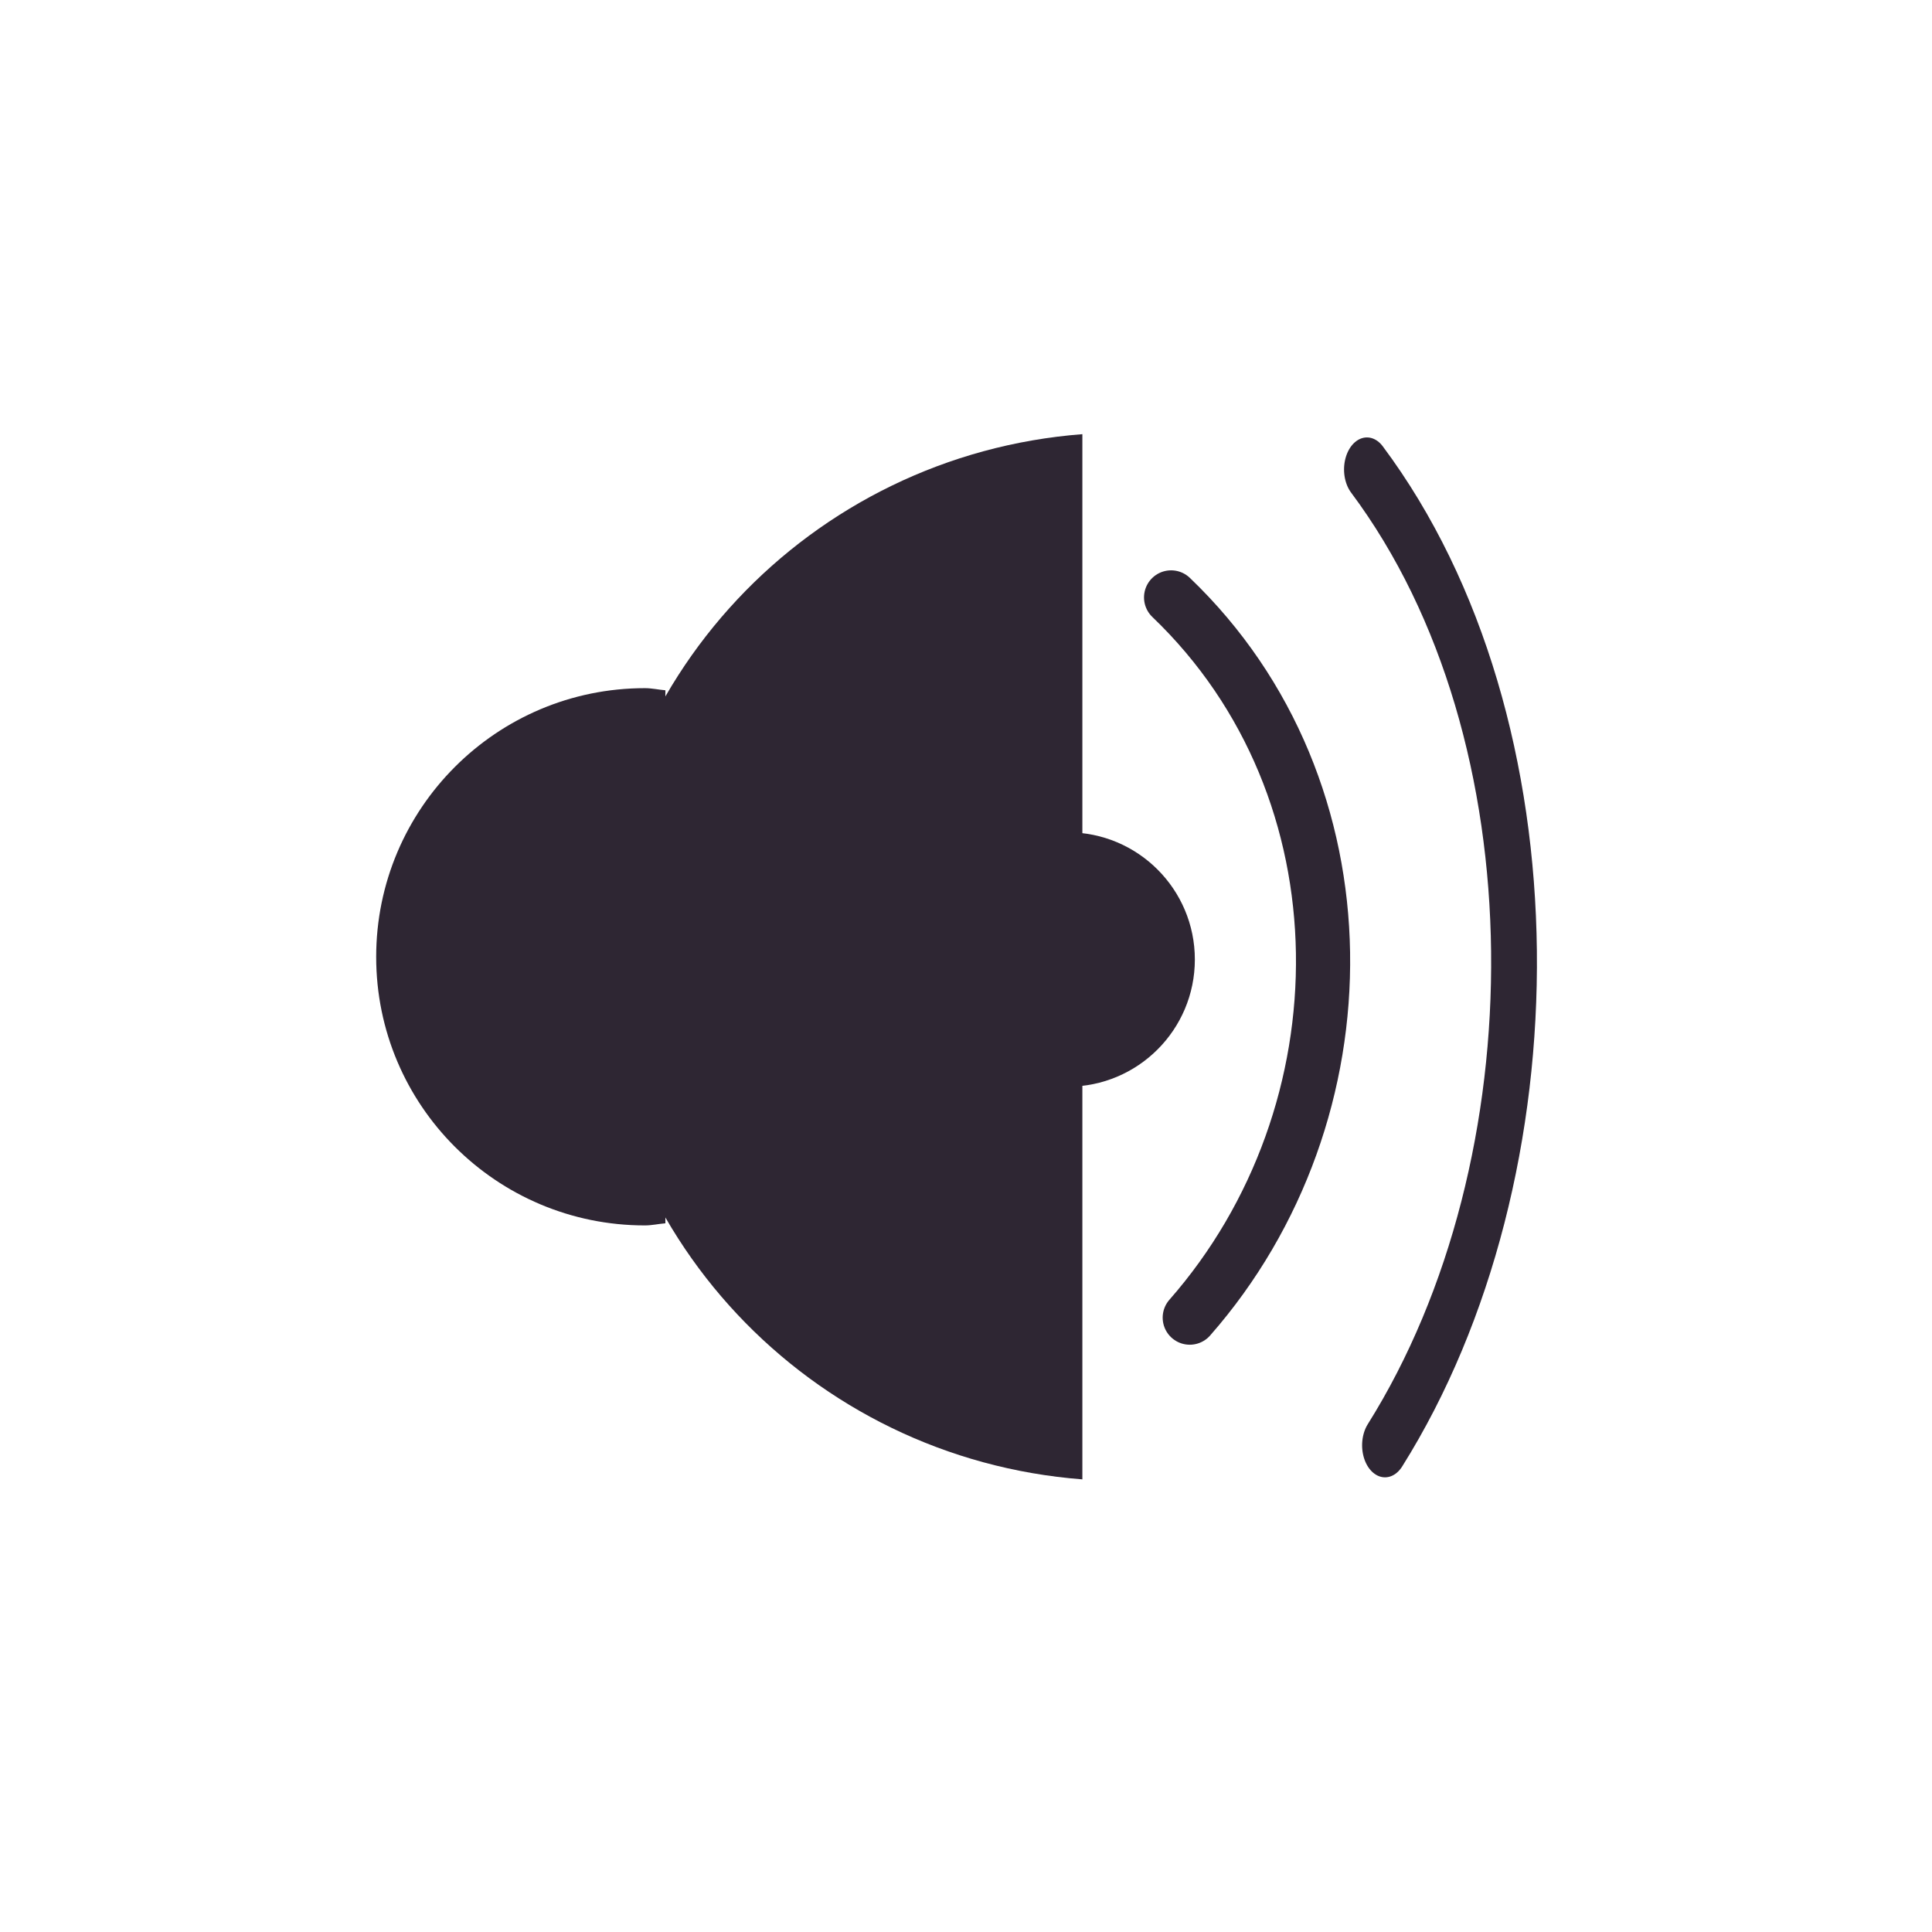 <?xml version="1.0" encoding="UTF-8" standalone="no"?>
<!-- Created with Inkscape (http://www.inkscape.org/) -->

<svg
   xmlns:dc="http://purl.org/dc/elements/1.1/"
   xmlns:cc="http://creativecommons.org/ns#"
   xmlns:rdf="http://www.w3.org/1999/02/22-rdf-syntax-ns#"
   xmlns:svg="http://www.w3.org/2000/svg"
   xmlns="http://www.w3.org/2000/svg"
   xmlns:sodipodi="http://sodipodi.sourceforge.net/DTD/sodipodi-0.dtd"
   xmlns:inkscape="http://www.inkscape.org/namespaces/inkscape"
   width="32px"
   height="32px"
   id="svg3466"
   version="1.1"
   inkscape:version="0.48.2 r9819"
   sodipodi:docname="laut1.svg"
   inkscape:export-filename="/home/karsten/OberthMediaWorks/LAN-Audio-Player/laut1.png"
   inkscape:export-xdpi="90"
   inkscape:export-ydpi="90">
  <defs
     id="defs3468" />
  <sodipodi:namedview
     id="base"
     pagecolor="#ffffff"
     bordercolor="#666666"
     borderopacity="1.0"
     inkscape:pageopacity="0.0"
     inkscape:pageshadow="2"
     inkscape:zoom="8.9604902"
     inkscape:cx="-11.371429"
     inkscape:cy="16.744358"
     inkscape:current-layer="layer1"
     showgrid="true"
     inkscape:grid-bbox="true"
     inkscape:document-units="px"
     borderlayer="true"
     showguides="true"
     inkscape:guide-bbox="true"
     inkscape:window-width="1680"
     inkscape:window-height="994"
     inkscape:window-x="0"
     inkscape:window-y="34"
     inkscape:window-maximized="1"
     inkscape:snap-global="false">
    <sodipodi:guide
       orientation="1,0"
       position="0.446,57.809"
       id="guide3506" />
    <sodipodi:guide
       orientation="1,0"
       position="31.471,61.492"
       id="guide3508" />
    <sodipodi:guide
       orientation="0,1"
       position="-40.4,24.664"
       id="guide3510" />
    <sodipodi:guide
       orientation="0,1"
       position="-18.861,7.366"
       id="guide3512" />
  </sodipodi:namedview>
  <g
     id="layer1"
     inkscape:label="Layer 1"
     inkscape:groupmode="layer">
    <g
       transform="matrix(0.221,0,0,0.221,-106.119,-127.71)"
       id="g6416">
      <g
         transform="translate(0,8.369)"
         id="g6260">
        <g
           transform="matrix(1.233,0,0,1.233,573.731,402.653)"
           id="g6216">
          <path
             style="color:#000000;fill:#2e2633;fill-opacity:1;fill-rule:nonzero;stroke:none;stroke-width:1;marker:none;visibility:visible;display:inline;overflow:visible;enable-background:accumulate"
             d="m -10.085,161.712 c -16.521,1.269 -29.562,14.935 -29.562,31.781 0,16.847 13.041,30.481 29.562,31.75 l 0,-63.531 z"
             id="path6218"
             inkscape:connector-curvature="0" />
          <path
             style="color:#000000;fill:#2e2633;fill-opacity:1;fill-rule:nonzero;stroke:none;stroke-width:1;marker:none;visibility:visible;display:inline;overflow:visible;enable-background:accumulate"
             d="m -35.431,177.277 0,32.402 c -0.419,0.032 -0.816,0.128 -1.243,0.128 -9.019,0 -16.336,-7.302 -16.336,-16.321 0,-9.019 7.318,-16.336 16.336,-16.336 0.427,0 0.825,0.095 1.243,0.128 z"
             id="path6220"
             inkscape:connector-curvature="0" />
        </g>
        <path
           transform="matrix(1.375,0,0,1.375,423.236,800.447)"
           d="m 105.244,-135.395 c 10.929,10.456 10.811,28.102 1.017,39.256"
           sodipodi:t0="0.87647933"
           sodipodi:argument="-11.476536"
           sodipodi:radius="30.357698"
           sodipodi:revolution="1.9541563"
           sodipodi:expansion="1"
           sodipodi:cy="-117.95403"
           sodipodi:cx="85.149292"
           id="path6222"
           style="fill:none;stroke:#2e2633;stroke-width:2.953;stroke-linecap:round;stroke-linejoin:miter;stroke-miterlimit:4;stroke-opacity:1;stroke-dasharray:none;stroke-dashoffset:0"
           sodipodi:type="spiral" />
        <path
           sodipodi:type="spiral"
           style="fill:none;stroke:#2e2633;stroke-width:2.578;stroke-linecap:round;stroke-linejoin:miter;stroke-miterlimit:4;stroke-opacity:1;stroke-dasharray:none;stroke-dashoffset:0"
           id="path6224"
           sodipodi:cx="85.149292"
           sodipodi:cy="-117.95403"
           sodipodi:expansion="1"
           sodipodi:revolution="1.9541563"
           sodipodi:radius="30.357698"
           sodipodi:argument="-11.476536"
           sodipodi:t0="0.87647933"
           d="m 105.244,-135.395 c 10.929,10.456 10.811,28.102 1.017,39.256"
           transform="matrix(1.331,0,0,1.863,442.544,856.93)" />
      </g>
      <path
         sodipodi:type="arc"
         style="color:#000000;fill:#2e2633;fill-opacity:1;fill-rule:nonzero;stroke:none;stroke-width:16;marker:none;visibility:visible;display:inline;overflow:visible;enable-background:accumulate"
         id="path6403"
         sodipodi:cx="950.26324"
         sodipodi:cy="542.92462"
         sodipodi:rx="7.4115238"
         sodipodi:ry="7.4115238"
         d="m 957.675,542.925 c 0,4.093 -3.318,7.412 -7.412,7.412 -4.093,0 -7.412,-3.318 -7.412,-7.412 0,-4.093 3.318,-7.412 7.412,-7.412 4.093,0 7.412,3.318 7.412,7.412 z"
         transform="matrix(1.286,0,0,1.286,-661.844,-48.417)" />
    </g>
  </g>
</svg>
